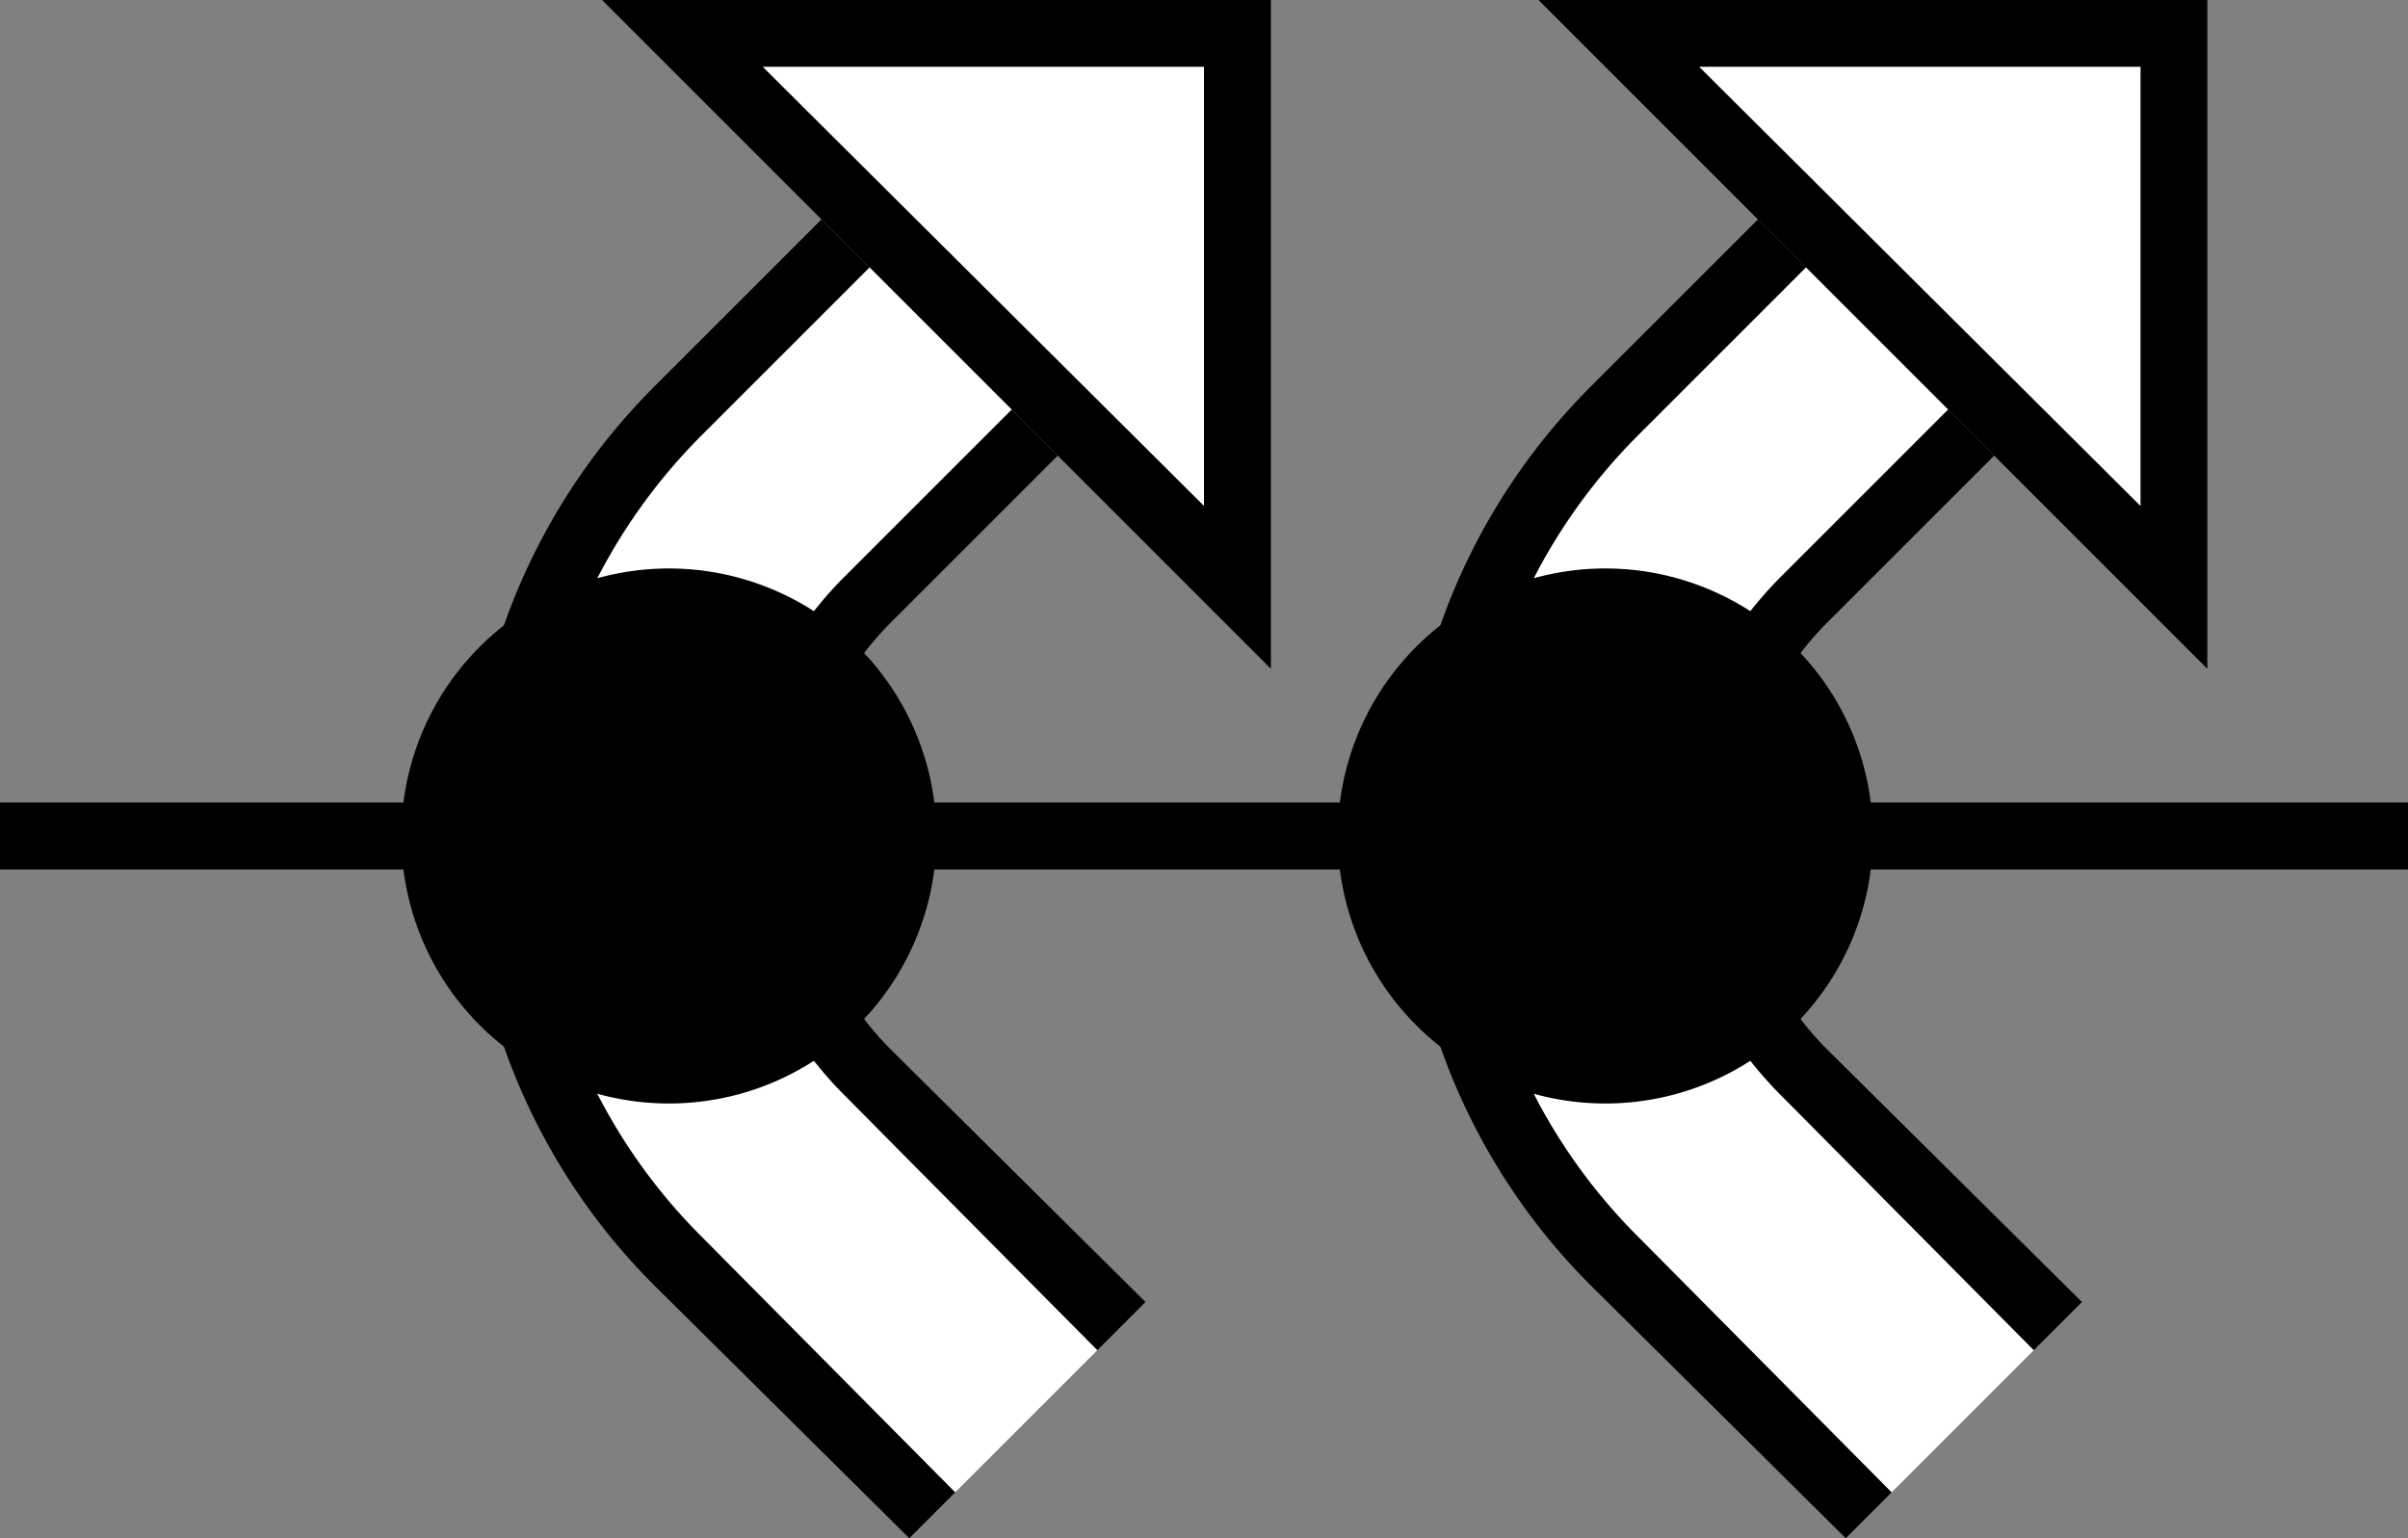 <svg xmlns="http://www.w3.org/2000/svg" version="1.0" width="36" height="23"><rect width="100%" height="100%" fill="#808080" stroke="none"/><path d="M0 12h36v1H0v-1zM23 0h10v10L23 0zm2.406 1L32 7.563V1h-6.594z"/><path d="M21 12.5c0-2.623 1.062-5 2.781-6.719l2.5-2.5L27 4l-2.5 2.5a8.458 8.458 0 0 0-2.5 6c0 2.347.962 4.462 2.5 6l3.781 3.813-.687.687-3.813-3.781A9.472 9.472 0 0 1 21 12.5z"/><path d="M22 12.5c0-2.347.962-4.462 2.5-6L27 4l2.125 2.125-2.5 2.5C25.63 9.62 25 10.981 25 12.5c0 1.519.63 2.88 1.625 3.875l3.781 3.813-2.125 2.125L24.5 18.5a8.458 8.458 0 0 1-2.5-6z" fill="#fff"/><path d="M25 12.5c0-1.519.63-2.88 1.625-3.875l2.5-2.5.688.688-2.5 2.5A4.494 4.494 0 0 0 26 12.5c0 1.243.498 2.373 1.313 3.188l3.812 3.78-.719.72-3.781-3.813C25.63 15.38 25 14.019 25 12.5z"/><path d="M25.406 1H32v6.563L25.406 1z" fill="#fff"/><path d="M24 8.5a4 4 0 1 1 0 8 4 4 0 0 1 0-8zM9 0h10v10L9 0zm2.406 1L18 7.563V1h-6.594z"/><path d="M7 12.5c0-2.623 1.062-5 2.781-6.719l2.5-2.5L13 4l-2.5 2.5a8.458 8.458 0 0 0-2.5 6c0 2.347.962 4.462 2.5 6l3.781 3.813-.687.687-3.813-3.781A9.472 9.472 0 0 1 7 12.5z"/><path d="M8 12.5c0-2.347.962-4.462 2.5-6L13 4l2.125 2.125-2.5 2.5C11.63 9.62 11 10.981 11 12.5c0 1.519.63 2.88 1.625 3.875l3.781 3.813-2.125 2.125L10.5 18.5a8.458 8.458 0 0 1-2.5-6z" fill="#fff"/><path d="M11 12.5c0-1.519.63-2.88 1.625-3.875l2.5-2.5.688.688-2.5 2.5A4.494 4.494 0 0 0 12 12.5c0 1.243.498 2.373 1.313 3.188l3.812 3.78-.719.72-3.781-3.813C11.63 15.38 11 14.019 11 12.5z"/><path d="M11.406 1H18v6.563L11.406 1z" fill="#fff"/><path d="M10 8.5a4 4 0 1 1 0 8 4 4 0 0 1 0-8z"/></svg>